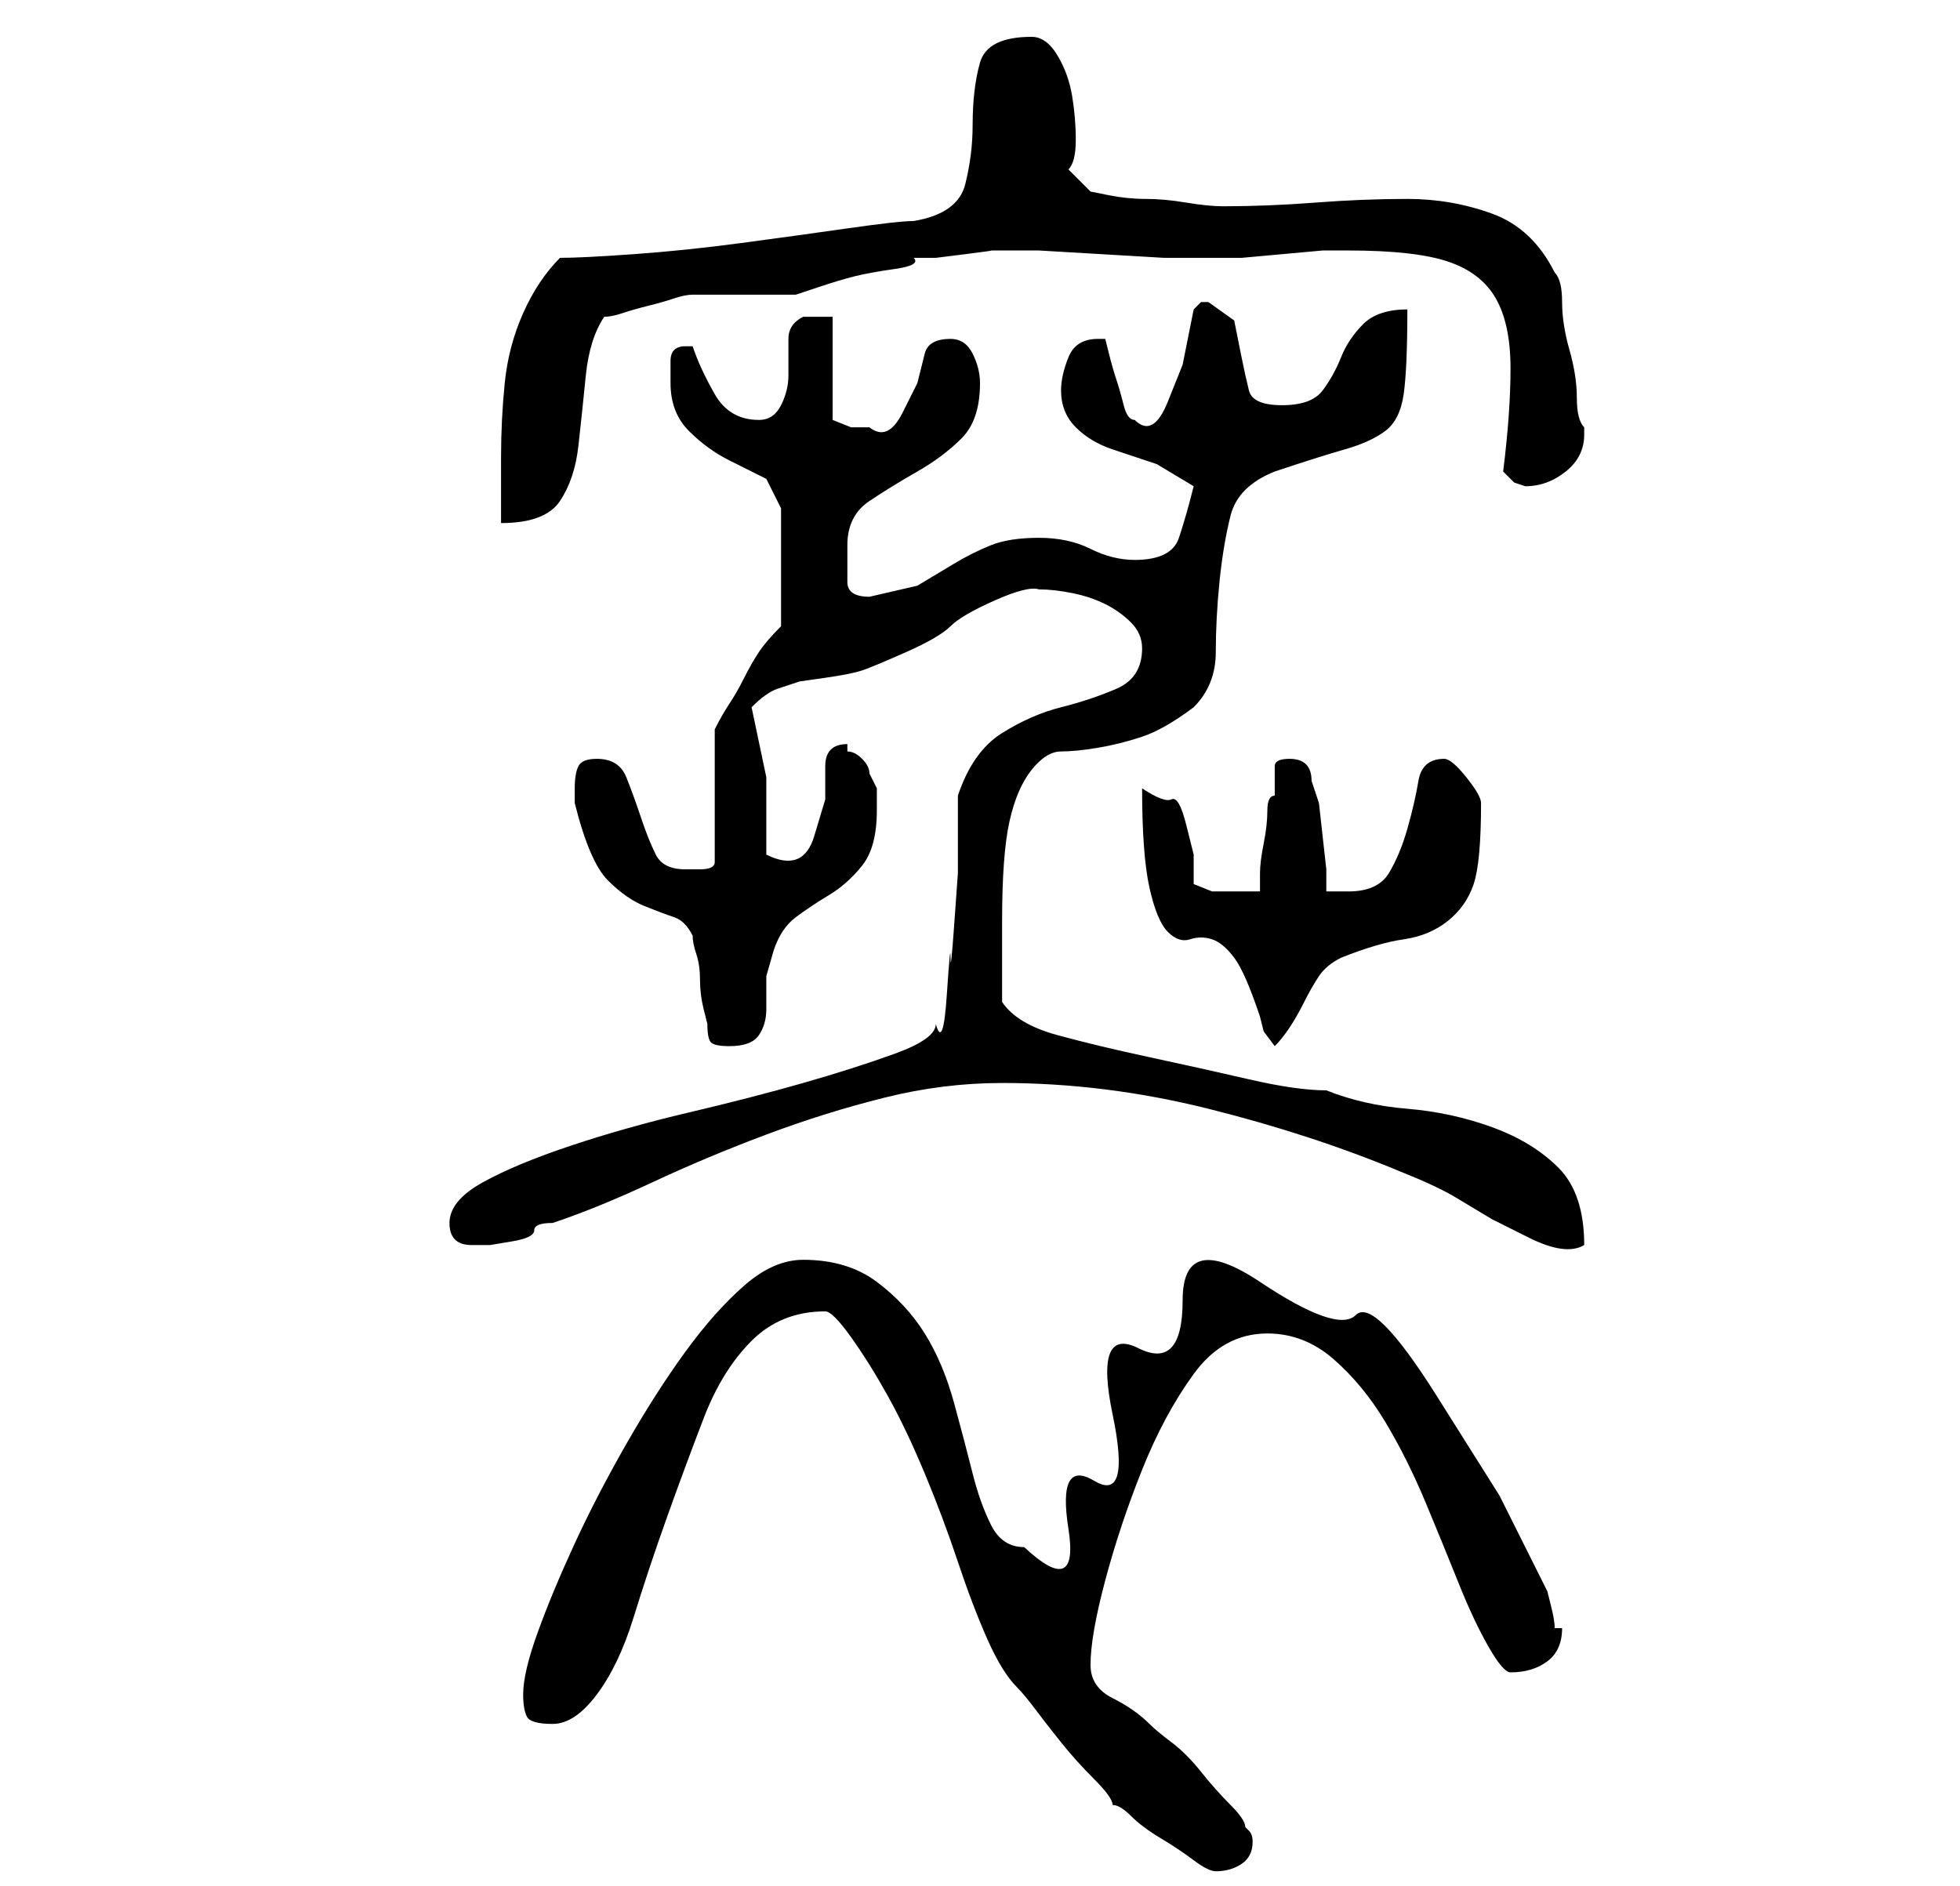 <?xml version="1.0" standalone="no"?>
<!DOCTYPE svg PUBLIC "-//W3C//DTD SVG 1.1//EN" "http://www.w3.org/Graphics/SVG/1.1/DTD/svg11.dtd" >
<svg xmlns="http://www.w3.org/2000/svg" xmlns:xlink="http://www.w3.org/1999/xlink" version="1.1" viewBox="-10 0 266 256">
   <path fill="currentColor"
d="M102 178q1 0 3.5 3.5t5 8t5 10.5t4.5 12t4 10.5t4 6.5q1 1 2.5 3t3.5 4.5t4.5 5t2.5 3.5q1 0 2.5 1.5t4 3t4.5 3t3 1.5q2 0 3.5 -1t1.5 -3q0 -1 -0.5 -1.5l-0.5 -0.5q0 -1 -2 -3t-4 -4.5t-4 -4t-3 -2.5q-2 -2 -5 -3.5t-3 -4.5q0 -4 2 -11.5t5 -15t7 -13t10 -5.5
q5 0 9 3.5t7 8.5t5.5 11t4.5 11t4 8.5t3 3.5q3 0 5 -1.5t2 -4.5h-0.5h-0.5q0 -1 -0.5 -3l-0.5 -2l-6.5 -13t-8.5 -13.5t-11 -11t-13 -4.5t-10.5 2.5t-6 6.5t-3.5 9t-2.5 9t-3.5 6.5t-6 2.5q-3 0 -4.5 -3t-2.5 -7t-2.5 -9.5t-4 -9.5t-6.5 -7t-10 -3q-4 0 -8 3.5t-8 9t-8 12.5
t-7 13.5t-5 12t-2 8.5q0 2 0.5 3t3.5 1t6 -4t5 -10.5t4.5 -13.5t5 -13.5t6.5 -10.5t10 -4zM51 166q0 3 3 3h2.5t3 -0.5t3 -1.5t2.5 -1q6 -2 13.5 -5.5t15.5 -6.5t16 -5t16 -2q14 0 28 3.5t26 8.5q5 2 7.5 3.5l5 3t5 2.5t7.5 1q0 -7 -3.5 -10.5t-9 -5.5t-11.5 -2.5t-11 -2.5
q-4 0 -10.5 -1.5t-13.5 -3t-12.5 -3t-7.5 -4.5v-2v-3.5v-3.5v-2q0 -9 1 -13.5t3 -7t4 -2.5t5 -0.5t6 -1.5t7 -4q3 -3 3 -7.5t0.5 -9.5t1.5 -9t6 -6q6 -2 9.5 -3t5.5 -2.5t2.5 -5t0.5 -11.5q-4 0 -6 2t-3 4.5t-2.5 4.5t-5.5 2t-4.5 -2t-1 -4.5l-1 -5t-3.5 -2.5h-1t-1 1
l-0.5 2.5l-1 5t-2 5t-4.5 2.5q-1 0 -1.5 -2t-1 -3.5t-1 -3.5l-0.5 -2h-1q-3 0 -4 2.5t-1 4.5q0 3 2 5t5 3l6 2t5 3q-1 4 -2 7t-6 3q-3 0 -6 -1.5t-7 -1.5t-6.5 1t-5 2.5l-5 3t-6.5 1.5q-3 0 -3 -2v-5q0 -4 3 -6t6.5 -4t6 -4.5t2.5 -7.5q0 -2 -1 -4t-3 -2q-3 0 -3.5 2l-1 4
t-2 4t-4.5 2h-2.5t-2.5 -1v-14h-1h-3q-2 1 -2 3v5q0 2 -1 4t-3 2q-4 0 -6 -3.5t-3 -6.5h-1q-2 0 -2 2v3q0 4 2.5 6.5t5.5 4l5 2.5t2 4v16q-2 2 -3 3.5t-2 3.5t-2 3.5t-2 3.5v18q0 1 -2 1h-2q-3 0 -4 -2t-2 -5t-2 -5.5t-4 -2.5q-2 0 -2.5 1t-0.5 3v1v1q2 8 4.5 10.5t5 3.5
t4 1.5t2.5 2.5q0 1 0.5 2.5t0.5 3.5t0.5 4l0.5 2q0 2 0.5 2.5t2.5 0.5q3 0 4 -1.5t1 -3.5v-4.5t1 -3.5q1 -3 3 -4.5t4.5 -3t4.5 -4t2 -7.5v-3t-1 -2q0 -1 -1 -2t-2 -1v-1q-3 0 -3 3v4.5t-1.5 5t-6.5 2.5v-10.5t-2 -9.5q2 -2 3.5 -2.5l3 -1t3.5 -0.5t5 -1t6 -2.5t6 -3.5
t6 -3.5t6 -1.5q2 0 4.5 0.5t4.5 1.5t3.5 2.5t1.5 3.5q0 4 -3.5 5.5t-7.5 2.5t-8 3.5t-6 8.5v4v6.5t-0.5 7t-0.5 4.5t-0.5 5t-1.5 4q0 2 -5.5 4t-12.5 4t-15.5 4t-16 4.5t-12 5t-4.5 5.5zM145 107q0 9 1 13.5t2.5 6t3 1t3 0t3 2.5t3.5 8l0.5 2t1.5 2q1 -1 2 -2.5t2 -3.5
t2 -3.5t3 -2.5q5 -2 8.5 -2.5t6 -2.5t3.5 -5t1 -11q0 -1 -2 -3.5t-3 -2.5q-3 0 -3.5 3t-1.5 6.5t-2.5 6t-5.5 2.5h-1.5h-1.5v-3t-0.5 -4.5t-0.5 -4.5t-1 -3q0 -3 -3 -3q-2 0 -2 1v4q-1 0 -1 2t-0.5 4.5t-0.5 4v2.5h-1.5h-1.5h-3.5t-2.5 -1v-4t-1 -4t-2 -3.5t-4 -1.5zM66 35
q-3 3 -5 7.5t-2.5 9.5t-0.5 10v9q6 0 8 -3t2.5 -7.5t1 -9.5t2.5 -8q1 0 2.5 -0.5t3.5 -1t3.5 -1t2.5 -0.5h3h4h4h3t3 -1t5 -1.5t5.5 -1t2.5 -1.5h3t4 -0.5t3.5 -0.5h1.5h5t8.5 0.5t8.5 0.5h5h1h1h3.5t5.5 -0.5t5.5 -0.5h3.5q9 0 13.5 1.5t6.5 5t2 9.5t-1 14l1.5 1.5t1.5 0.5
q3 0 5.5 -2t2.5 -5v-1q-1 -1 -1 -4t-1 -6.5t-1 -6.5t-1 -4q-3 -6 -8.5 -8t-11.5 -2t-12.5 0.5t-12.5 0.5q-2 0 -5 -0.5t-5.5 -0.5t-5 -0.5l-2.5 -0.5l-3 -3q1 -1 1 -4t-0.5 -6t-2 -5.5t-3.5 -2.5q-6 0 -7 3.5t-1 8.5q0 4 -1 8t-7 5q-2 0 -9 1t-14.5 2t-14.5 1.5t-10 0.5z
" />
</svg>
